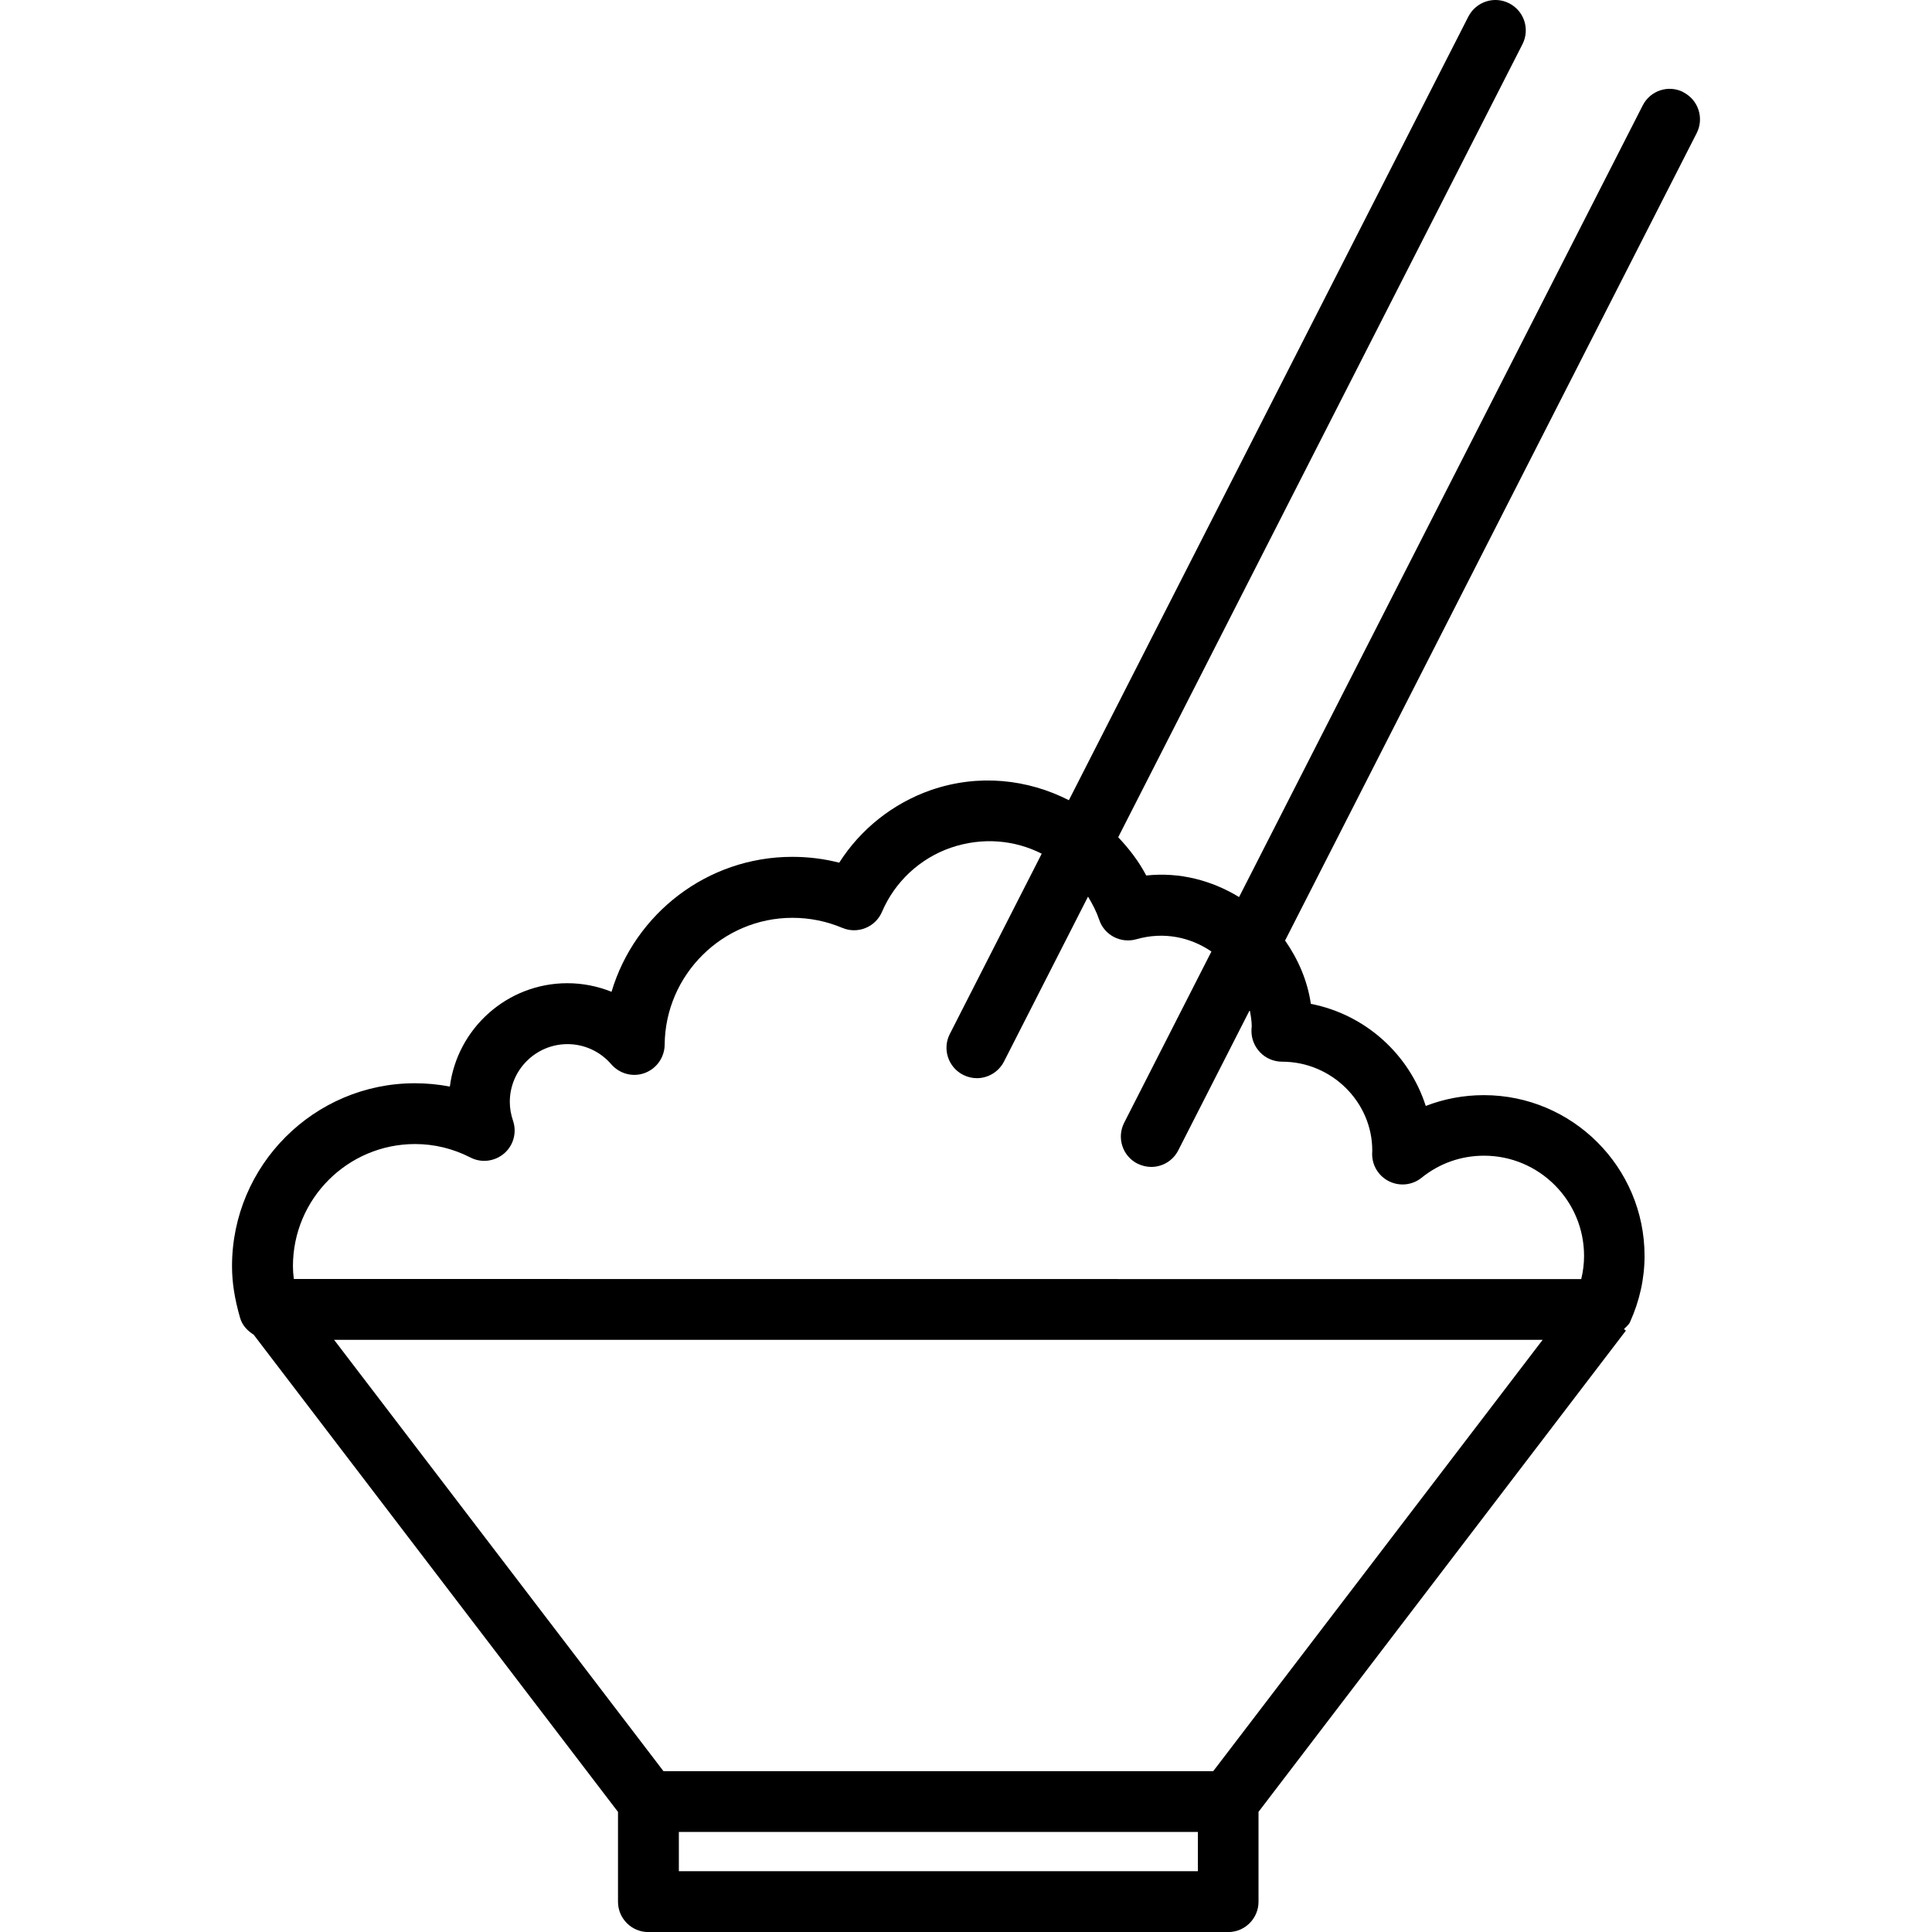 <?xml version="1.0" encoding="utf-8"?>
<!-- Generated by IcoMoon.io -->
<!DOCTYPE svg PUBLIC "-//W3C//DTD SVG 1.1//EN" "http://www.w3.org/Graphics/SVG/1.1/DTD/svg11.dtd">
<svg version="1.1" xmlns="http://www.w3.org/2000/svg" xmlns:xlink="http://www.w3.org/1999/xlink" width="32" height="32" viewBox="0 0 32 32">
<path d="M27.884 1.527c-0.249-0.128-0.55-0.028-0.676 0.22 0 0-6.685 13.111-6.685 13.111-0.448-0.273-0.978-0.417-1.538-0.357-0.123-0.236-0.285-0.444-0.464-0.634 0 0 6.696-13.135 6.696-13.135 0.126-0.249 0.028-0.55-0.22-0.677s-0.55-0.027-0.677 0.221c0 0-6.616 12.978-6.616 12.978-0.679-0.346-1.491-0.442-2.287-0.167-0.629 0.22-1.164 0.647-1.517 1.202-0.252-0.065-0.511-0.097-0.778-0.097-1.41 0-2.609 0.945-2.993 2.235-0.23-0.092-0.478-0.142-0.732-0.142-0.997 0-1.823 0.749-1.946 1.712-0.19-0.036-0.383-0.055-0.579-0.055-1.67 0-3.029 1.36-3.029 3.030 0 0.273 0.044 0.547 0.135 0.86 0.036 0.122 0.121 0.21 0.223 0.274 0 0 6.035 7.905 6.035 7.905s0 1.488 0 1.488c0 0.276 0.224 0.502 0.502 0.502 0 0 9.605 0 9.605 0 0.277 0 0.502-0.226 0.502-0.502 0 0 0-1.489 0-1.489s6.085-7.971 6.085-7.971c0 0-0.032-0.025-0.032-0.025 0.034-0.038 0.078-0.067 0.1-0.116 0.159-0.352 0.241-0.721 0.241-1.096 0-1.469-1.195-2.663-2.662-2.663-0.335 0-0.66 0.062-0.962 0.179-0.275-0.858-1.003-1.516-1.903-1.691-0.057-0.387-0.211-0.739-0.427-1.049 0 0 6.818-13.374 6.818-13.374 0.125-0.248 0.027-0.55-0.222-0.676 0 0 0 0 0 0M20.095 29.336c0 0-9.106 0-9.106 0s-5.455-7.144-5.455-7.144c0 0 20.017 0 20.017 0s-5.456 7.144-5.456 7.144c0 0 0 0 0 0M11.244 30.993c0 0 0-0.65 0-0.65s8.597 0 8.597 0c0 0 0 0.65 0 0.65s-8.597 0-8.597 0c0 0 0 0 0 0M20.731 17.009c0 0.006-0.002 0.051-0.003 0.057-0.003 0.137 0.050 0.268 0.145 0.366s0.227 0.153 0.364 0.153c0.822 0 1.492 0.671 1.492 1.47-0.001 0.014-0.002 0.047-0.002 0.061 0 0.193 0.111 0.369 0.286 0.453 0.174 0.083 0.381 0.061 0.533-0.062 0.295-0.238 0.653-0.365 1.034-0.365 0.913 0 1.657 0.743 1.657 1.659 0 0.13-0.016 0.259-0.047 0.385 0 0-21.323-0.002-21.323-0.002-0.010-0.073-0.015-0.144-0.015-0.212 0-1.117 0.908-2.023 2.023-2.023 0.319 0 0.627 0.075 0.917 0.223 0.182 0.094 0.402 0.066 0.558-0.067 0.156-0.134 0.213-0.349 0.147-0.543-0.035-0.103-0.053-0.207-0.053-0.311 0-0.528 0.429-0.957 0.956-0.957 0.278 0 0.542 0.122 0.724 0.333 0.138 0.159 0.358 0.219 0.556 0.145 0.196-0.073 0.327-0.26 0.329-0.469 0.009-1.157 0.958-2.101 2.116-2.101 0.288 0 0.565 0.057 0.825 0.166 0.254 0.108 0.55-0.010 0.659-0.266 0.212-0.496 0.627-0.884 1.139-1.061 0.53-0.181 1.063-0.126 1.506 0.099 0 0-1.522 2.986-1.522 2.986-0.127 0.247-0.028 0.551 0.221 0.677 0.073 0.037 0.151 0.055 0.227 0.055 0.183 0 0.359-0.101 0.449-0.275 0 0 1.392-2.732 1.392-2.732 0.074 0.121 0.139 0.247 0.186 0.385 0.085 0.254 0.358 0.394 0.614 0.321 0.457-0.131 0.898-0.033 1.244 0.203 0 0-1.445 2.836-1.445 2.836-0.126 0.247-0.029 0.551 0.219 0.677 0.074 0.036 0.153 0.055 0.229 0.055 0.183 0 0.359-0.1 0.448-0.275 0 0 1.184-2.323 1.184-2.323 0.017 0.091 0.033 0.182 0.033 0.281 0 0 0 0 0 0"></path>
</svg>
